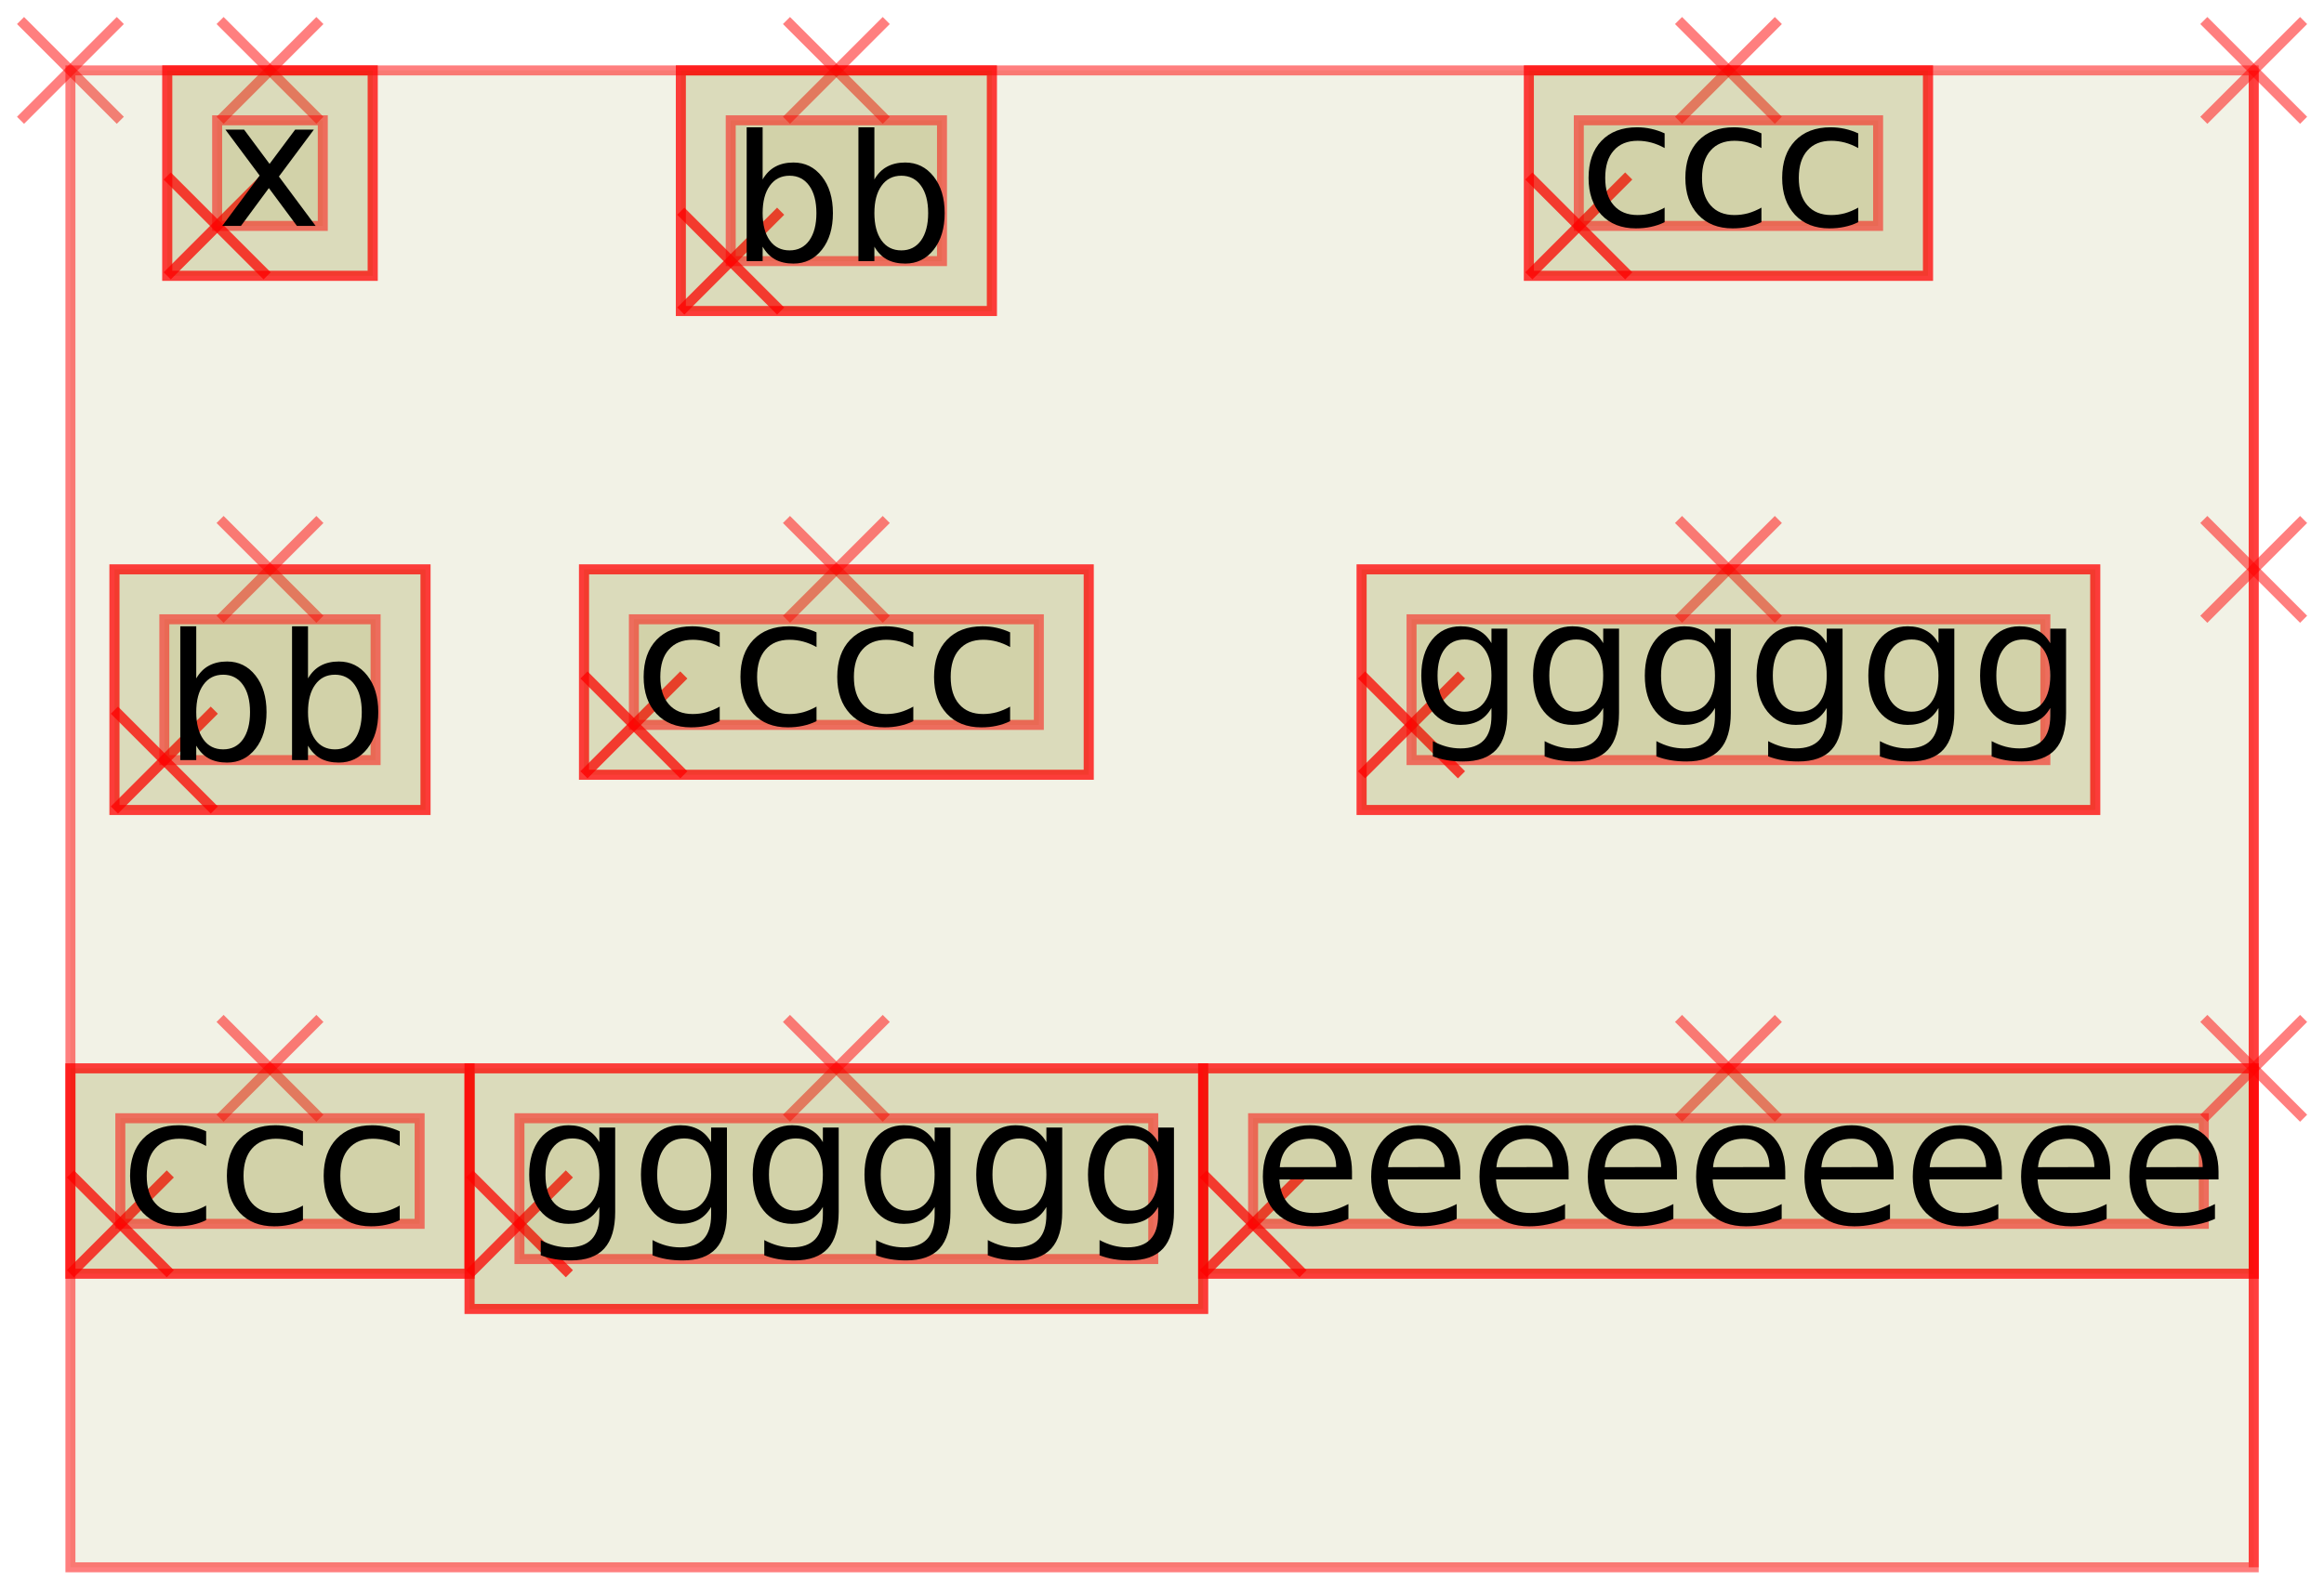 <?xml version="1.0" encoding="UTF-8"?>
<svg xmlns="http://www.w3.org/2000/svg" xmlns:xlink="http://www.w3.org/1999/xlink" width="264pt" height="181pt" viewBox="0 0 264 181" version="1.1">
<defs>
<g>
<symbol overflow="visible" id="glyph0-0">
<path style="stroke:none;" d="M 1 3.531 L 1 -14.109 L 11 -14.109 L 11 3.531 Z M 2.125 2.422 L 9.891 2.422 L 9.891 -12.984 L 2.125 -12.984 Z M 2.125 2.422 "/>
</symbol>
<symbol overflow="visible" id="glyph0-1">
<path style="stroke:none;" d="M 10.984 -10.938 L 7.016 -5.609 L 11.188 0 L 9.062 0 L 5.875 -4.297 L 2.703 0 L 0.578 0 L 4.828 -5.719 L 0.938 -10.938 L 3.062 -10.938 L 5.953 -7.047 L 8.859 -10.938 Z M 10.984 -10.938 "/>
</symbol>
<symbol overflow="visible" id="glyph0-2">
<path style="stroke:none;" d="M 9.734 -5.453 C 9.734 -6.773 9.461 -7.812 8.922 -8.562 C 8.379 -9.32 7.633 -9.703 6.688 -9.703 C 5.727 -9.703 4.977 -9.32 4.438 -8.562 C 3.895 -7.812 3.625 -6.773 3.625 -5.453 C 3.625 -4.141 3.895 -3.102 4.438 -2.344 C 4.977 -1.594 5.727 -1.219 6.688 -1.219 C 7.633 -1.219 8.379 -1.594 8.922 -2.344 C 9.461 -3.102 9.734 -4.141 9.734 -5.453 Z M 3.625 -9.281 C 4 -9.926 4.473 -10.406 5.047 -10.719 C 5.629 -11.039 6.32 -11.203 7.125 -11.203 C 8.445 -11.203 9.523 -10.672 10.359 -9.609 C 11.191 -8.555 11.609 -7.172 11.609 -5.453 C 11.609 -3.734 11.191 -2.348 10.359 -1.297 C 9.523 -0.242 8.445 0.281 7.125 0.281 C 6.32 0.281 5.629 0.125 5.047 -0.188 C 4.473 -0.508 4 -0.992 3.625 -1.641 L 3.625 0 L 1.812 0 L 1.812 -15.203 L 3.625 -15.203 Z M 3.625 -9.281 "/>
</symbol>
<symbol overflow="visible" id="glyph0-3">
<path style="stroke:none;" d="M 9.75 -10.516 L 9.75 -8.844 C 9.25 -9.125 8.742 -9.332 8.234 -9.469 C 7.723 -9.602 7.207 -9.672 6.688 -9.672 C 5.52 -9.672 4.613 -9.301 3.969 -8.562 C 3.32 -7.832 3 -6.797 3 -5.453 C 3 -4.117 3.32 -3.082 3.969 -2.344 C 4.613 -1.602 5.52 -1.234 6.688 -1.234 C 7.207 -1.234 7.723 -1.301 8.234 -1.438 C 8.742 -1.582 9.25 -1.797 9.75 -2.078 L 9.75 -0.422 C 9.25 -0.18 8.727 -0.004 8.188 0.109 C 7.656 0.223 7.086 0.281 6.484 0.281 C 4.836 0.281 3.531 -0.234 2.562 -1.266 C 1.594 -2.305 1.109 -3.703 1.109 -5.453 C 1.109 -7.242 1.598 -8.648 2.578 -9.672 C 3.555 -10.691 4.898 -11.203 6.609 -11.203 C 7.16 -11.203 7.695 -11.145 8.219 -11.031 C 8.75 -10.914 9.258 -10.742 9.75 -10.516 Z M 9.75 -10.516 "/>
</symbol>
<symbol overflow="visible" id="glyph0-4">
<path style="stroke:none;" d="M 9.078 -5.594 C 9.078 -6.895 8.805 -7.906 8.266 -8.625 C 7.734 -9.344 6.984 -9.703 6.016 -9.703 C 5.055 -9.703 4.305 -9.344 3.766 -8.625 C 3.223 -7.906 2.953 -6.895 2.953 -5.594 C 2.953 -4.301 3.223 -3.297 3.766 -2.578 C 4.305 -1.859 5.055 -1.5 6.016 -1.5 C 6.984 -1.5 7.734 -1.859 8.266 -2.578 C 8.805 -3.297 9.078 -4.301 9.078 -5.594 Z M 10.875 -1.359 C 10.875 0.504 10.461 1.891 9.641 2.797 C 8.816 3.703 7.551 4.156 5.844 4.156 C 5.207 4.156 4.609 4.109 4.047 4.016 C 3.492 3.922 2.953 3.773 2.422 3.578 L 2.422 1.844 C 2.953 2.125 3.473 2.332 3.984 2.469 C 4.492 2.602 5.02 2.672 5.562 2.672 C 6.738 2.672 7.617 2.363 8.203 1.75 C 8.785 1.133 9.078 0.207 9.078 -1.031 L 9.078 -1.922 C 8.711 -1.273 8.238 -0.789 7.656 -0.469 C 7.07 -0.156 6.379 0 5.578 0 C 4.234 0 3.148 -0.508 2.328 -1.531 C 1.516 -2.551 1.109 -3.906 1.109 -5.594 C 1.109 -7.289 1.516 -8.648 2.328 -9.672 C 3.148 -10.691 4.234 -11.203 5.578 -11.203 C 6.379 -11.203 7.07 -11.039 7.656 -10.719 C 8.238 -10.406 8.711 -9.926 9.078 -9.281 L 9.078 -10.938 L 10.875 -10.938 Z M 10.875 -1.359 "/>
</symbol>
<symbol overflow="visible" id="glyph0-5">
<path style="stroke:none;" d="M 11.234 -5.922 L 11.234 -5.047 L 2.984 -5.047 C 3.055 -3.805 3.426 -2.859 4.094 -2.203 C 4.758 -1.555 5.691 -1.234 6.891 -1.234 C 7.578 -1.234 8.242 -1.316 8.891 -1.484 C 9.535 -1.66 10.18 -1.914 10.828 -2.25 L 10.828 -0.562 C 10.18 -0.281 9.52 -0.07 8.844 0.062 C 8.164 0.207 7.477 0.281 6.781 0.281 C 5.031 0.281 3.645 -0.223 2.625 -1.234 C 1.613 -2.254 1.109 -3.629 1.109 -5.359 C 1.109 -7.148 1.586 -8.57 2.547 -9.625 C 3.516 -10.676 4.82 -11.203 6.469 -11.203 C 7.938 -11.203 9.098 -10.727 9.953 -9.781 C 10.805 -8.832 11.234 -7.547 11.234 -5.922 Z M 9.438 -6.453 C 9.426 -7.43 9.148 -8.211 8.609 -8.797 C 8.078 -9.379 7.367 -9.672 6.484 -9.672 C 5.484 -9.672 4.68 -9.391 4.078 -8.828 C 3.473 -8.266 3.125 -7.469 3.031 -6.438 Z M 9.438 -6.453 "/>
</symbol>
</g>
</defs>
<g id="surface327">
<path style="fill:none;stroke-width:0.567;stroke-linecap:butt;stroke-linejoin:miter;stroke:rgb(100%,0%,0%);stroke-opacity:0.5;stroke-miterlimit:10;" d="M -2.834 2.834 L 2.834 -2.834 " transform="matrix(2,0,0,2,8,8)"/>
<path style="fill:none;stroke-width:0.567;stroke-linecap:butt;stroke-linejoin:miter;stroke:rgb(100%,0%,0%);stroke-opacity:0.5;stroke-miterlimit:10;" d="M 2.834 2.834 L -2.834 -2.834 " transform="matrix(2,0,0,2,8,8)"/>
<path style="fill-rule:nonzero;fill:rgb(50%,50%,0%);fill-opacity:0.1;stroke-width:0.567;stroke-linecap:butt;stroke-linejoin:miter;stroke:rgb(100%,0%,0%);stroke-opacity:0.5;stroke-miterlimit:10;" d="M 0 85.039 L 124.008 85.039 L 124.008 0 L 0 0 Z M 0 85.039 " transform="matrix(2,0,0,2,8,8)"/>
<path style="fill:none;stroke-width:0.567;stroke-linecap:butt;stroke-linejoin:miter;stroke:rgb(100%,0%,0%);stroke-opacity:0.5;stroke-miterlimit:10;" d="M 8.5 2.834 L 14.17 -2.834 " transform="matrix(2,0,0,2,8,8)"/>
<path style="fill:none;stroke-width:0.567;stroke-linecap:butt;stroke-linejoin:miter;stroke:rgb(100%,0%,0%);stroke-opacity:0.5;stroke-miterlimit:10;" d="M 14.17 2.834 L 8.5 -2.834 " transform="matrix(2,0,0,2,8,8)"/>
<path style="fill-rule:nonzero;fill:rgb(50%,50%,0%);fill-opacity:0.1;stroke-width:0.567;stroke-linecap:butt;stroke-linejoin:miter;stroke:rgb(100%,0%,0%);stroke-opacity:0.5;stroke-miterlimit:10;" d="M 5.5 11.67 L 17.17 11.67 L 17.17 0 L 5.5 0 Z M 5.5 11.67 " transform="matrix(2,0,0,2,8,8)"/>
<path style="fill:none;stroke-width:0.567;stroke-linecap:butt;stroke-linejoin:miter;stroke:rgb(100%,0%,0%);stroke-opacity:0.5;stroke-miterlimit:10;" d="M 5.5 11.67 L 11.17 6 " transform="matrix(2,0,0,2,8,8)"/>
<path style="fill:none;stroke-width:0.567;stroke-linecap:butt;stroke-linejoin:miter;stroke:rgb(100%,0%,0%);stroke-opacity:0.5;stroke-miterlimit:10;" d="M 11.17 11.67 L 5.5 6 " transform="matrix(2,0,0,2,8,8)"/>
<path style="fill-rule:nonzero;fill:rgb(50%,50%,0%);fill-opacity:0.1;stroke-width:0.567;stroke-linecap:butt;stroke-linejoin:miter;stroke:rgb(100%,0%,0%);stroke-opacity:0.5;stroke-miterlimit:10;" d="M 5.5 11.67 L 17.17 11.67 L 17.17 0 L 5.5 0 Z M 5.5 11.67 " transform="matrix(2,0,0,2,8,8)"/>
<path style="fill:none;stroke-width:0.567;stroke-linecap:butt;stroke-linejoin:miter;stroke:rgb(100%,0%,0%);stroke-opacity:0.5;stroke-miterlimit:10;" d="M 5.5 11.67 L 11.17 6 " transform="matrix(2,0,0,2,8,8)"/>
<path style="fill:none;stroke-width:0.567;stroke-linecap:butt;stroke-linejoin:miter;stroke:rgb(100%,0%,0%);stroke-opacity:0.5;stroke-miterlimit:10;" d="M 11.17 11.67 L 5.5 6 " transform="matrix(2,0,0,2,8,8)"/>
<path style="fill-rule:nonzero;fill:rgb(50%,50%,0%);fill-opacity:0.1;stroke-width:0.567;stroke-linecap:butt;stroke-linejoin:miter;stroke:rgb(100%,0%,0%);stroke-opacity:0.5;stroke-miterlimit:10;" d="M 8.334 8.834 L 14.334 8.834 L 14.334 2.834 L 8.334 2.834 Z M 8.334 8.834 " transform="matrix(2,0,0,2,8,8)"/>
<g style="fill:rgb(0%,0%,0%);fill-opacity:1;">
  <use xlink:href="#glyph0-1" x="24.668" y="25.668"/>
</g>
<path style="fill:none;stroke-width:0.567;stroke-linecap:butt;stroke-linejoin:miter;stroke:rgb(100%,0%,0%);stroke-opacity:0.5;stroke-miterlimit:10;" d="M 40.67 2.834 L 46.338 -2.834 " transform="matrix(2,0,0,2,8,8)"/>
<path style="fill:none;stroke-width:0.567;stroke-linecap:butt;stroke-linejoin:miter;stroke:rgb(100%,0%,0%);stroke-opacity:0.5;stroke-miterlimit:10;" d="M 46.338 2.834 L 40.67 -2.834 " transform="matrix(2,0,0,2,8,8)"/>
<path style="fill-rule:nonzero;fill:rgb(50%,50%,0%);fill-opacity:0.1;stroke-width:0.567;stroke-linecap:butt;stroke-linejoin:miter;stroke:rgb(100%,0%,0%);stroke-opacity:0.5;stroke-miterlimit:10;" d="M 34.67 13.67 L 52.338 13.67 L 52.338 0 L 34.67 0 Z M 34.67 13.67 " transform="matrix(2,0,0,2,8,8)"/>
<path style="fill:none;stroke-width:0.567;stroke-linecap:butt;stroke-linejoin:miter;stroke:rgb(100%,0%,0%);stroke-opacity:0.5;stroke-miterlimit:10;" d="M 34.67 13.67 L 40.338 8 " transform="matrix(2,0,0,2,8,8)"/>
<path style="fill:none;stroke-width:0.567;stroke-linecap:butt;stroke-linejoin:miter;stroke:rgb(100%,0%,0%);stroke-opacity:0.5;stroke-miterlimit:10;" d="M 40.338 13.67 L 34.67 8 " transform="matrix(2,0,0,2,8,8)"/>
<path style="fill-rule:nonzero;fill:rgb(50%,50%,0%);fill-opacity:0.1;stroke-width:0.567;stroke-linecap:butt;stroke-linejoin:miter;stroke:rgb(100%,0%,0%);stroke-opacity:0.5;stroke-miterlimit:10;" d="M 34.67 13.67 L 52.338 13.67 L 52.338 0 L 34.67 0 Z M 34.67 13.67 " transform="matrix(2,0,0,2,8,8)"/>
<path style="fill:none;stroke-width:0.567;stroke-linecap:butt;stroke-linejoin:miter;stroke:rgb(100%,0%,0%);stroke-opacity:0.5;stroke-miterlimit:10;" d="M 34.67 13.67 L 40.338 8 " transform="matrix(2,0,0,2,8,8)"/>
<path style="fill:none;stroke-width:0.567;stroke-linecap:butt;stroke-linejoin:miter;stroke:rgb(100%,0%,0%);stroke-opacity:0.5;stroke-miterlimit:10;" d="M 40.338 13.67 L 34.67 8 " transform="matrix(2,0,0,2,8,8)"/>
<path style="fill-rule:nonzero;fill:rgb(50%,50%,0%);fill-opacity:0.1;stroke-width:0.567;stroke-linecap:butt;stroke-linejoin:miter;stroke:rgb(100%,0%,0%);stroke-opacity:0.5;stroke-miterlimit:10;" d="M 37.504 10.834 L 49.504 10.834 L 49.504 2.834 L 37.504 2.834 Z M 37.504 10.834 " transform="matrix(2,0,0,2,8,8)"/>
<g style="fill:rgb(0%,0%,0%);fill-opacity:1;">
  <use xlink:href="#glyph0-2" x="83.008" y="29.668"/>
  <use xlink:href="#glyph0-2" x="95.703" y="29.668"/>
</g>
<path style="fill:none;stroke-width:0.567;stroke-linecap:butt;stroke-linejoin:miter;stroke:rgb(100%,0%,0%);stroke-opacity:0.5;stroke-miterlimit:10;" d="M 91.338 2.834 L 97.008 -2.834 " transform="matrix(2,0,0,2,8,8)"/>
<path style="fill:none;stroke-width:0.567;stroke-linecap:butt;stroke-linejoin:miter;stroke:rgb(100%,0%,0%);stroke-opacity:0.5;stroke-miterlimit:10;" d="M 97.008 2.834 L 91.338 -2.834 " transform="matrix(2,0,0,2,8,8)"/>
<path style="fill-rule:nonzero;fill:rgb(50%,50%,0%);fill-opacity:0.1;stroke-width:0.567;stroke-linecap:butt;stroke-linejoin:miter;stroke:rgb(100%,0%,0%);stroke-opacity:0.5;stroke-miterlimit:10;" d="M 82.838 11.67 L 105.508 11.67 L 105.508 0 L 82.838 0 Z M 82.838 11.67 " transform="matrix(2,0,0,2,8,8)"/>
<path style="fill:none;stroke-width:0.567;stroke-linecap:butt;stroke-linejoin:miter;stroke:rgb(100%,0%,0%);stroke-opacity:0.5;stroke-miterlimit:10;" d="M 82.838 11.67 L 88.508 6 " transform="matrix(2,0,0,2,8,8)"/>
<path style="fill:none;stroke-width:0.567;stroke-linecap:butt;stroke-linejoin:miter;stroke:rgb(100%,0%,0%);stroke-opacity:0.5;stroke-miterlimit:10;" d="M 88.508 11.67 L 82.838 6 " transform="matrix(2,0,0,2,8,8)"/>
<path style="fill-rule:nonzero;fill:rgb(50%,50%,0%);fill-opacity:0.1;stroke-width:0.567;stroke-linecap:butt;stroke-linejoin:miter;stroke:rgb(100%,0%,0%);stroke-opacity:0.5;stroke-miterlimit:10;" d="M 82.838 11.67 L 105.508 11.67 L 105.508 0 L 82.838 0 Z M 82.838 11.67 " transform="matrix(2,0,0,2,8,8)"/>
<path style="fill:none;stroke-width:0.567;stroke-linecap:butt;stroke-linejoin:miter;stroke:rgb(100%,0%,0%);stroke-opacity:0.5;stroke-miterlimit:10;" d="M 82.838 11.67 L 88.508 6 " transform="matrix(2,0,0,2,8,8)"/>
<path style="fill:none;stroke-width:0.567;stroke-linecap:butt;stroke-linejoin:miter;stroke:rgb(100%,0%,0%);stroke-opacity:0.5;stroke-miterlimit:10;" d="M 88.508 11.67 L 82.838 6 " transform="matrix(2,0,0,2,8,8)"/>
<path style="fill-rule:nonzero;fill:rgb(50%,50%,0%);fill-opacity:0.1;stroke-width:0.567;stroke-linecap:butt;stroke-linejoin:miter;stroke:rgb(100%,0%,0%);stroke-opacity:0.5;stroke-miterlimit:10;" d="M 85.674 8.834 L 102.674 8.834 L 102.674 2.834 L 85.674 2.834 Z M 85.674 8.834 " transform="matrix(2,0,0,2,8,8)"/>
<g style="fill:rgb(0%,0%,0%);fill-opacity:1;">
  <use xlink:href="#glyph0-3" x="179.348" y="25.668"/>
  <use xlink:href="#glyph0-3" x="190.344" y="25.668"/>
  <use xlink:href="#glyph0-3" x="201.34" y="25.668"/>
</g>
<path style="fill:none;stroke-width:0.567;stroke-linecap:butt;stroke-linejoin:miter;stroke:rgb(100%,0%,0%);stroke-opacity:0.5;stroke-miterlimit:10;" d="M 121.174 2.834 L 126.842 -2.834 " transform="matrix(2,0,0,2,8,8)"/>
<path style="fill:none;stroke-width:0.567;stroke-linecap:butt;stroke-linejoin:miter;stroke:rgb(100%,0%,0%);stroke-opacity:0.5;stroke-miterlimit:10;" d="M 126.842 2.834 L 121.174 -2.834 " transform="matrix(2,0,0,2,8,8)"/>
<path style="fill:none;stroke-width:0.567;stroke-linecap:butt;stroke-linejoin:miter;stroke:rgb(100%,0%,0%);stroke-opacity:0.5;stroke-miterlimit:10;" d="M 124.008 28.346 L 124.008 0 Z M 124.008 28.346 " transform="matrix(2,0,0,2,8,8)"/>
<path style="fill:none;stroke-width:0.567;stroke-linecap:butt;stroke-linejoin:miter;stroke:rgb(100%,0%,0%);stroke-opacity:0.5;stroke-miterlimit:10;" d="M 8.5 31.182 L 14.17 25.512 " transform="matrix(2,0,0,2,8,8)"/>
<path style="fill:none;stroke-width:0.567;stroke-linecap:butt;stroke-linejoin:miter;stroke:rgb(100%,0%,0%);stroke-opacity:0.5;stroke-miterlimit:10;" d="M 14.17 31.182 L 8.5 25.512 " transform="matrix(2,0,0,2,8,8)"/>
<path style="fill-rule:nonzero;fill:rgb(50%,50%,0%);fill-opacity:0.1;stroke-width:0.567;stroke-linecap:butt;stroke-linejoin:miter;stroke:rgb(100%,0%,0%);stroke-opacity:0.5;stroke-miterlimit:10;" d="M 2.5 42.016 L 20.17 42.016 L 20.17 28.346 L 2.5 28.346 Z M 2.5 42.016 " transform="matrix(2,0,0,2,8,8)"/>
<path style="fill:none;stroke-width:0.567;stroke-linecap:butt;stroke-linejoin:miter;stroke:rgb(100%,0%,0%);stroke-opacity:0.5;stroke-miterlimit:10;" d="M 2.5 42.016 L 8.17 36.346 " transform="matrix(2,0,0,2,8,8)"/>
<path style="fill:none;stroke-width:0.567;stroke-linecap:butt;stroke-linejoin:miter;stroke:rgb(100%,0%,0%);stroke-opacity:0.5;stroke-miterlimit:10;" d="M 8.17 42.016 L 2.5 36.346 " transform="matrix(2,0,0,2,8,8)"/>
<path style="fill-rule:nonzero;fill:rgb(50%,50%,0%);fill-opacity:0.1;stroke-width:0.567;stroke-linecap:butt;stroke-linejoin:miter;stroke:rgb(100%,0%,0%);stroke-opacity:0.5;stroke-miterlimit:10;" d="M 2.5 42.016 L 20.17 42.016 L 20.17 28.346 L 2.5 28.346 Z M 2.5 42.016 " transform="matrix(2,0,0,2,8,8)"/>
<path style="fill:none;stroke-width:0.567;stroke-linecap:butt;stroke-linejoin:miter;stroke:rgb(100%,0%,0%);stroke-opacity:0.5;stroke-miterlimit:10;" d="M 2.5 42.016 L 8.17 36.346 " transform="matrix(2,0,0,2,8,8)"/>
<path style="fill:none;stroke-width:0.567;stroke-linecap:butt;stroke-linejoin:miter;stroke:rgb(100%,0%,0%);stroke-opacity:0.5;stroke-miterlimit:10;" d="M 8.17 42.016 L 2.5 36.346 " transform="matrix(2,0,0,2,8,8)"/>
<path style="fill-rule:nonzero;fill:rgb(50%,50%,0%);fill-opacity:0.1;stroke-width:0.567;stroke-linecap:butt;stroke-linejoin:miter;stroke:rgb(100%,0%,0%);stroke-opacity:0.5;stroke-miterlimit:10;" d="M 5.334 39.182 L 17.334 39.182 L 17.334 31.182 L 5.334 31.182 Z M 5.334 39.182 " transform="matrix(2,0,0,2,8,8)"/>
<g style="fill:rgb(0%,0%,0%);fill-opacity:1;">
  <use xlink:href="#glyph0-2" x="18.668" y="86.363"/>
  <use xlink:href="#glyph0-2" x="31.363" y="86.363"/>
</g>
<path style="fill:none;stroke-width:0.567;stroke-linecap:butt;stroke-linejoin:miter;stroke:rgb(100%,0%,0%);stroke-opacity:0.5;stroke-miterlimit:10;" d="M 40.67 31.182 L 46.338 25.512 " transform="matrix(2,0,0,2,8,8)"/>
<path style="fill:none;stroke-width:0.567;stroke-linecap:butt;stroke-linejoin:miter;stroke:rgb(100%,0%,0%);stroke-opacity:0.5;stroke-miterlimit:10;" d="M 46.338 31.182 L 40.67 25.512 " transform="matrix(2,0,0,2,8,8)"/>
<path style="fill-rule:nonzero;fill:rgb(50%,50%,0%);fill-opacity:0.1;stroke-width:0.567;stroke-linecap:butt;stroke-linejoin:miter;stroke:rgb(100%,0%,0%);stroke-opacity:0.5;stroke-miterlimit:10;" d="M 29.17 40.016 L 57.838 40.016 L 57.838 28.346 L 29.17 28.346 Z M 29.17 40.016 " transform="matrix(2,0,0,2,8,8)"/>
<path style="fill:none;stroke-width:0.567;stroke-linecap:butt;stroke-linejoin:miter;stroke:rgb(100%,0%,0%);stroke-opacity:0.5;stroke-miterlimit:10;" d="M 29.17 40.016 L 34.838 34.346 " transform="matrix(2,0,0,2,8,8)"/>
<path style="fill:none;stroke-width:0.567;stroke-linecap:butt;stroke-linejoin:miter;stroke:rgb(100%,0%,0%);stroke-opacity:0.5;stroke-miterlimit:10;" d="M 34.838 40.016 L 29.17 34.346 " transform="matrix(2,0,0,2,8,8)"/>
<path style="fill-rule:nonzero;fill:rgb(50%,50%,0%);fill-opacity:0.1;stroke-width:0.567;stroke-linecap:butt;stroke-linejoin:miter;stroke:rgb(100%,0%,0%);stroke-opacity:0.5;stroke-miterlimit:10;" d="M 29.17 40.016 L 57.838 40.016 L 57.838 28.346 L 29.17 28.346 Z M 29.17 40.016 " transform="matrix(2,0,0,2,8,8)"/>
<path style="fill:none;stroke-width:0.567;stroke-linecap:butt;stroke-linejoin:miter;stroke:rgb(100%,0%,0%);stroke-opacity:0.5;stroke-miterlimit:10;" d="M 29.17 40.016 L 34.838 34.346 " transform="matrix(2,0,0,2,8,8)"/>
<path style="fill:none;stroke-width:0.567;stroke-linecap:butt;stroke-linejoin:miter;stroke:rgb(100%,0%,0%);stroke-opacity:0.5;stroke-miterlimit:10;" d="M 34.838 40.016 L 29.17 34.346 " transform="matrix(2,0,0,2,8,8)"/>
<path style="fill-rule:nonzero;fill:rgb(50%,50%,0%);fill-opacity:0.1;stroke-width:0.567;stroke-linecap:butt;stroke-linejoin:miter;stroke:rgb(100%,0%,0%);stroke-opacity:0.5;stroke-miterlimit:10;" d="M 32.004 37.182 L 55.004 37.182 L 55.004 31.182 L 32.004 31.182 Z M 32.004 37.182 " transform="matrix(2,0,0,2,8,8)"/>
<g style="fill:rgb(0%,0%,0%);fill-opacity:1;">
  <use xlink:href="#glyph0-3" x="72.008" y="82.363"/>
  <use xlink:href="#glyph0-3" x="83.004" y="82.363"/>
  <use xlink:href="#glyph0-3" x="94" y="82.363"/>
  <use xlink:href="#glyph0-3" x="104.996" y="82.363"/>
</g>
<path style="fill:none;stroke-width:0.567;stroke-linecap:butt;stroke-linejoin:miter;stroke:rgb(100%,0%,0%);stroke-opacity:0.5;stroke-miterlimit:10;" d="M 91.338 31.182 L 97.008 25.512 " transform="matrix(2,0,0,2,8,8)"/>
<path style="fill:none;stroke-width:0.567;stroke-linecap:butt;stroke-linejoin:miter;stroke:rgb(100%,0%,0%);stroke-opacity:0.5;stroke-miterlimit:10;" d="M 97.008 31.182 L 91.338 25.512 " transform="matrix(2,0,0,2,8,8)"/>
<path style="fill-rule:nonzero;fill:rgb(50%,50%,0%);fill-opacity:0.1;stroke-width:0.567;stroke-linecap:butt;stroke-linejoin:miter;stroke:rgb(100%,0%,0%);stroke-opacity:0.5;stroke-miterlimit:10;" d="M 73.338 42.016 L 115.008 42.016 L 115.008 28.346 L 73.338 28.346 Z M 73.338 42.016 " transform="matrix(2,0,0,2,8,8)"/>
<path style="fill:none;stroke-width:0.567;stroke-linecap:butt;stroke-linejoin:miter;stroke:rgb(100%,0%,0%);stroke-opacity:0.5;stroke-miterlimit:10;" d="M 73.338 40.016 L 79.008 34.346 " transform="matrix(2,0,0,2,8,8)"/>
<path style="fill:none;stroke-width:0.567;stroke-linecap:butt;stroke-linejoin:miter;stroke:rgb(100%,0%,0%);stroke-opacity:0.5;stroke-miterlimit:10;" d="M 79.008 40.016 L 73.338 34.346 " transform="matrix(2,0,0,2,8,8)"/>
<path style="fill-rule:nonzero;fill:rgb(50%,50%,0%);fill-opacity:0.1;stroke-width:0.567;stroke-linecap:butt;stroke-linejoin:miter;stroke:rgb(100%,0%,0%);stroke-opacity:0.5;stroke-miterlimit:10;" d="M 73.338 42.016 L 115.008 42.016 L 115.008 28.346 L 73.338 28.346 Z M 73.338 42.016 " transform="matrix(2,0,0,2,8,8)"/>
<path style="fill:none;stroke-width:0.567;stroke-linecap:butt;stroke-linejoin:miter;stroke:rgb(100%,0%,0%);stroke-opacity:0.5;stroke-miterlimit:10;" d="M 73.338 40.016 L 79.008 34.346 " transform="matrix(2,0,0,2,8,8)"/>
<path style="fill:none;stroke-width:0.567;stroke-linecap:butt;stroke-linejoin:miter;stroke:rgb(100%,0%,0%);stroke-opacity:0.5;stroke-miterlimit:10;" d="M 79.008 40.016 L 73.338 34.346 " transform="matrix(2,0,0,2,8,8)"/>
<path style="fill-rule:nonzero;fill:rgb(50%,50%,0%);fill-opacity:0.1;stroke-width:0.567;stroke-linecap:butt;stroke-linejoin:miter;stroke:rgb(100%,0%,0%);stroke-opacity:0.5;stroke-miterlimit:10;" d="M 76.174 39.182 L 112.174 39.182 L 112.174 31.182 L 76.174 31.182 Z M 76.174 39.182 " transform="matrix(2,0,0,2,8,8)"/>
<g style="fill:rgb(0%,0%,0%);fill-opacity:1;">
  <use xlink:href="#glyph0-4" x="160.348" y="82.363"/>
  <use xlink:href="#glyph0-4" x="173.043" y="82.363"/>
  <use xlink:href="#glyph0-4" x="185.738" y="82.363"/>
  <use xlink:href="#glyph0-4" x="198.434" y="82.363"/>
  <use xlink:href="#glyph0-4" x="211.129" y="82.363"/>
  <use xlink:href="#glyph0-4" x="223.824" y="82.363"/>
</g>
<path style="fill:none;stroke-width:0.567;stroke-linecap:butt;stroke-linejoin:miter;stroke:rgb(100%,0%,0%);stroke-opacity:0.5;stroke-miterlimit:10;" d="M 121.174 31.182 L 126.842 25.512 " transform="matrix(2,0,0,2,8,8)"/>
<path style="fill:none;stroke-width:0.567;stroke-linecap:butt;stroke-linejoin:miter;stroke:rgb(100%,0%,0%);stroke-opacity:0.5;stroke-miterlimit:10;" d="M 126.842 31.182 L 121.174 25.512 " transform="matrix(2,0,0,2,8,8)"/>
<path style="fill:none;stroke-width:0.567;stroke-linecap:butt;stroke-linejoin:miter;stroke:rgb(100%,0%,0%);stroke-opacity:0.5;stroke-miterlimit:10;" d="M 124.008 56.693 L 124.008 28.346 Z M 124.008 56.693 " transform="matrix(2,0,0,2,8,8)"/>
<path style="fill:none;stroke-width:0.567;stroke-linecap:butt;stroke-linejoin:miter;stroke:rgb(100%,0%,0%);stroke-opacity:0.5;stroke-miterlimit:10;" d="M 8.5 59.527 L 14.17 53.857 " transform="matrix(2,0,0,2,8,8)"/>
<path style="fill:none;stroke-width:0.567;stroke-linecap:butt;stroke-linejoin:miter;stroke:rgb(100%,0%,0%);stroke-opacity:0.5;stroke-miterlimit:10;" d="M 14.17 59.527 L 8.5 53.857 " transform="matrix(2,0,0,2,8,8)"/>
<path style="fill-rule:nonzero;fill:rgb(50%,50%,0%);fill-opacity:0.1;stroke-width:0.567;stroke-linecap:butt;stroke-linejoin:miter;stroke:rgb(100%,0%,0%);stroke-opacity:0.5;stroke-miterlimit:10;" d="M 0 68.361 L 22.67 68.361 L 22.67 56.693 L 0 56.693 Z M 0 68.361 " transform="matrix(2,0,0,2,8,8)"/>
<path style="fill:none;stroke-width:0.567;stroke-linecap:butt;stroke-linejoin:miter;stroke:rgb(100%,0%,0%);stroke-opacity:0.5;stroke-miterlimit:10;" d="M 0 68.361 L 5.67 62.693 " transform="matrix(2,0,0,2,8,8)"/>
<path style="fill:none;stroke-width:0.567;stroke-linecap:butt;stroke-linejoin:miter;stroke:rgb(100%,0%,0%);stroke-opacity:0.5;stroke-miterlimit:10;" d="M 5.67 68.361 L 0 62.693 " transform="matrix(2,0,0,2,8,8)"/>
<path style="fill-rule:nonzero;fill:rgb(50%,50%,0%);fill-opacity:0.1;stroke-width:0.567;stroke-linecap:butt;stroke-linejoin:miter;stroke:rgb(100%,0%,0%);stroke-opacity:0.5;stroke-miterlimit:10;" d="M 0 68.361 L 22.67 68.361 L 22.67 56.693 L 0 56.693 Z M 0 68.361 " transform="matrix(2,0,0,2,8,8)"/>
<path style="fill:none;stroke-width:0.567;stroke-linecap:butt;stroke-linejoin:miter;stroke:rgb(100%,0%,0%);stroke-opacity:0.5;stroke-miterlimit:10;" d="M 0 68.361 L 5.67 62.693 " transform="matrix(2,0,0,2,8,8)"/>
<path style="fill:none;stroke-width:0.567;stroke-linecap:butt;stroke-linejoin:miter;stroke:rgb(100%,0%,0%);stroke-opacity:0.5;stroke-miterlimit:10;" d="M 5.67 68.361 L 0 62.693 " transform="matrix(2,0,0,2,8,8)"/>
<path style="fill-rule:nonzero;fill:rgb(50%,50%,0%);fill-opacity:0.1;stroke-width:0.567;stroke-linecap:butt;stroke-linejoin:miter;stroke:rgb(100%,0%,0%);stroke-opacity:0.5;stroke-miterlimit:10;" d="M 2.834 65.527 L 19.834 65.527 L 19.834 59.527 L 2.834 59.527 Z M 2.834 65.527 " transform="matrix(2,0,0,2,8,8)"/>
<g style="fill:rgb(0%,0%,0%);fill-opacity:1;">
  <use xlink:href="#glyph0-3" x="13.668" y="139.055"/>
  <use xlink:href="#glyph0-3" x="24.664" y="139.055"/>
  <use xlink:href="#glyph0-3" x="35.66" y="139.055"/>
</g>
<path style="fill:none;stroke-width:0.567;stroke-linecap:butt;stroke-linejoin:miter;stroke:rgb(100%,0%,0%);stroke-opacity:0.5;stroke-miterlimit:10;" d="M 40.67 59.527 L 46.338 53.857 " transform="matrix(2,0,0,2,8,8)"/>
<path style="fill:none;stroke-width:0.567;stroke-linecap:butt;stroke-linejoin:miter;stroke:rgb(100%,0%,0%);stroke-opacity:0.5;stroke-miterlimit:10;" d="M 46.338 59.527 L 40.67 53.857 " transform="matrix(2,0,0,2,8,8)"/>
<path style="fill-rule:nonzero;fill:rgb(50%,50%,0%);fill-opacity:0.1;stroke-width:0.567;stroke-linecap:butt;stroke-linejoin:miter;stroke:rgb(100%,0%,0%);stroke-opacity:0.5;stroke-miterlimit:10;" d="M 22.67 70.361 L 64.338 70.361 L 64.338 56.693 L 22.67 56.693 Z M 22.67 70.361 " transform="matrix(2,0,0,2,8,8)"/>
<path style="fill:none;stroke-width:0.567;stroke-linecap:butt;stroke-linejoin:miter;stroke:rgb(100%,0%,0%);stroke-opacity:0.5;stroke-miterlimit:10;" d="M 22.67 68.361 L 28.338 62.693 " transform="matrix(2,0,0,2,8,8)"/>
<path style="fill:none;stroke-width:0.567;stroke-linecap:butt;stroke-linejoin:miter;stroke:rgb(100%,0%,0%);stroke-opacity:0.5;stroke-miterlimit:10;" d="M 28.338 68.361 L 22.67 62.693 " transform="matrix(2,0,0,2,8,8)"/>
<path style="fill-rule:nonzero;fill:rgb(50%,50%,0%);fill-opacity:0.1;stroke-width:0.567;stroke-linecap:butt;stroke-linejoin:miter;stroke:rgb(100%,0%,0%);stroke-opacity:0.5;stroke-miterlimit:10;" d="M 22.67 70.361 L 64.338 70.361 L 64.338 56.693 L 22.67 56.693 Z M 22.67 70.361 " transform="matrix(2,0,0,2,8,8)"/>
<path style="fill:none;stroke-width:0.567;stroke-linecap:butt;stroke-linejoin:miter;stroke:rgb(100%,0%,0%);stroke-opacity:0.5;stroke-miterlimit:10;" d="M 22.67 68.361 L 28.338 62.693 " transform="matrix(2,0,0,2,8,8)"/>
<path style="fill:none;stroke-width:0.567;stroke-linecap:butt;stroke-linejoin:miter;stroke:rgb(100%,0%,0%);stroke-opacity:0.5;stroke-miterlimit:10;" d="M 28.338 68.361 L 22.67 62.693 " transform="matrix(2,0,0,2,8,8)"/>
<path style="fill-rule:nonzero;fill:rgb(50%,50%,0%);fill-opacity:0.1;stroke-width:0.567;stroke-linecap:butt;stroke-linejoin:miter;stroke:rgb(100%,0%,0%);stroke-opacity:0.5;stroke-miterlimit:10;" d="M 25.504 67.527 L 61.504 67.527 L 61.504 59.527 L 25.504 59.527 Z M 25.504 67.527 " transform="matrix(2,0,0,2,8,8)"/>
<g style="fill:rgb(0%,0%,0%);fill-opacity:1;">
  <use xlink:href="#glyph0-4" x="59.008" y="139.055"/>
  <use xlink:href="#glyph0-4" x="71.703" y="139.055"/>
  <use xlink:href="#glyph0-4" x="84.398" y="139.055"/>
  <use xlink:href="#glyph0-4" x="97.094" y="139.055"/>
  <use xlink:href="#glyph0-4" x="109.789" y="139.055"/>
  <use xlink:href="#glyph0-4" x="122.484" y="139.055"/>
</g>
<path style="fill:none;stroke-width:0.567;stroke-linecap:butt;stroke-linejoin:miter;stroke:rgb(100%,0%,0%);stroke-opacity:0.5;stroke-miterlimit:10;" d="M 91.338 59.527 L 97.008 53.857 " transform="matrix(2,0,0,2,8,8)"/>
<path style="fill:none;stroke-width:0.567;stroke-linecap:butt;stroke-linejoin:miter;stroke:rgb(100%,0%,0%);stroke-opacity:0.5;stroke-miterlimit:10;" d="M 97.008 59.527 L 91.338 53.857 " transform="matrix(2,0,0,2,8,8)"/>
<path style="fill-rule:nonzero;fill:rgb(50%,50%,0%);fill-opacity:0.1;stroke-width:0.567;stroke-linecap:butt;stroke-linejoin:miter;stroke:rgb(100%,0%,0%);stroke-opacity:0.5;stroke-miterlimit:10;" d="M 64.338 68.361 L 124.008 68.361 L 124.008 56.693 L 64.338 56.693 Z M 64.338 68.361 " transform="matrix(2,0,0,2,8,8)"/>
<path style="fill:none;stroke-width:0.567;stroke-linecap:butt;stroke-linejoin:miter;stroke:rgb(100%,0%,0%);stroke-opacity:0.5;stroke-miterlimit:10;" d="M 64.338 68.361 L 70.008 62.693 " transform="matrix(2,0,0,2,8,8)"/>
<path style="fill:none;stroke-width:0.567;stroke-linecap:butt;stroke-linejoin:miter;stroke:rgb(100%,0%,0%);stroke-opacity:0.5;stroke-miterlimit:10;" d="M 70.008 68.361 L 64.338 62.693 " transform="matrix(2,0,0,2,8,8)"/>
<path style="fill-rule:nonzero;fill:rgb(50%,50%,0%);fill-opacity:0.1;stroke-width:0.567;stroke-linecap:butt;stroke-linejoin:miter;stroke:rgb(100%,0%,0%);stroke-opacity:0.5;stroke-miterlimit:10;" d="M 64.338 68.361 L 124.008 68.361 L 124.008 56.693 L 64.338 56.693 Z M 64.338 68.361 " transform="matrix(2,0,0,2,8,8)"/>
<path style="fill:none;stroke-width:0.567;stroke-linecap:butt;stroke-linejoin:miter;stroke:rgb(100%,0%,0%);stroke-opacity:0.5;stroke-miterlimit:10;" d="M 64.338 68.361 L 70.008 62.693 " transform="matrix(2,0,0,2,8,8)"/>
<path style="fill:none;stroke-width:0.567;stroke-linecap:butt;stroke-linejoin:miter;stroke:rgb(100%,0%,0%);stroke-opacity:0.5;stroke-miterlimit:10;" d="M 70.008 68.361 L 64.338 62.693 " transform="matrix(2,0,0,2,8,8)"/>
<path style="fill-rule:nonzero;fill:rgb(50%,50%,0%);fill-opacity:0.1;stroke-width:0.567;stroke-linecap:butt;stroke-linejoin:miter;stroke:rgb(100%,0%,0%);stroke-opacity:0.5;stroke-miterlimit:10;" d="M 67.174 65.527 L 121.174 65.527 L 121.174 59.527 L 67.174 59.527 Z M 67.174 65.527 " transform="matrix(2,0,0,2,8,8)"/>
<g style="fill:rgb(0%,0%,0%);fill-opacity:1;">
  <use xlink:href="#glyph0-5" x="142.348" y="139.055"/>
  <use xlink:href="#glyph0-5" x="154.652" y="139.055"/>
  <use xlink:href="#glyph0-5" x="166.957" y="139.055"/>
  <use xlink:href="#glyph0-5" x="179.262" y="139.055"/>
  <use xlink:href="#glyph0-5" x="191.566" y="139.055"/>
  <use xlink:href="#glyph0-5" x="203.871" y="139.055"/>
  <use xlink:href="#glyph0-5" x="216.176" y="139.055"/>
  <use xlink:href="#glyph0-5" x="228.48" y="139.055"/>
  <use xlink:href="#glyph0-5" x="240.785" y="139.055"/>
</g>
<path style="fill:none;stroke-width:0.567;stroke-linecap:butt;stroke-linejoin:miter;stroke:rgb(100%,0%,0%);stroke-opacity:0.5;stroke-miterlimit:10;" d="M 121.174 59.527 L 126.842 53.857 " transform="matrix(2,0,0,2,8,8)"/>
<path style="fill:none;stroke-width:0.567;stroke-linecap:butt;stroke-linejoin:miter;stroke:rgb(100%,0%,0%);stroke-opacity:0.5;stroke-miterlimit:10;" d="M 126.842 59.527 L 121.174 53.857 " transform="matrix(2,0,0,2,8,8)"/>
<path style="fill:none;stroke-width:0.567;stroke-linecap:butt;stroke-linejoin:miter;stroke:rgb(100%,0%,0%);stroke-opacity:0.5;stroke-miterlimit:10;" d="M 124.008 85.039 L 124.008 56.693 Z M 124.008 85.039 " transform="matrix(2,0,0,2,8,8)"/>
</g>
</svg>
